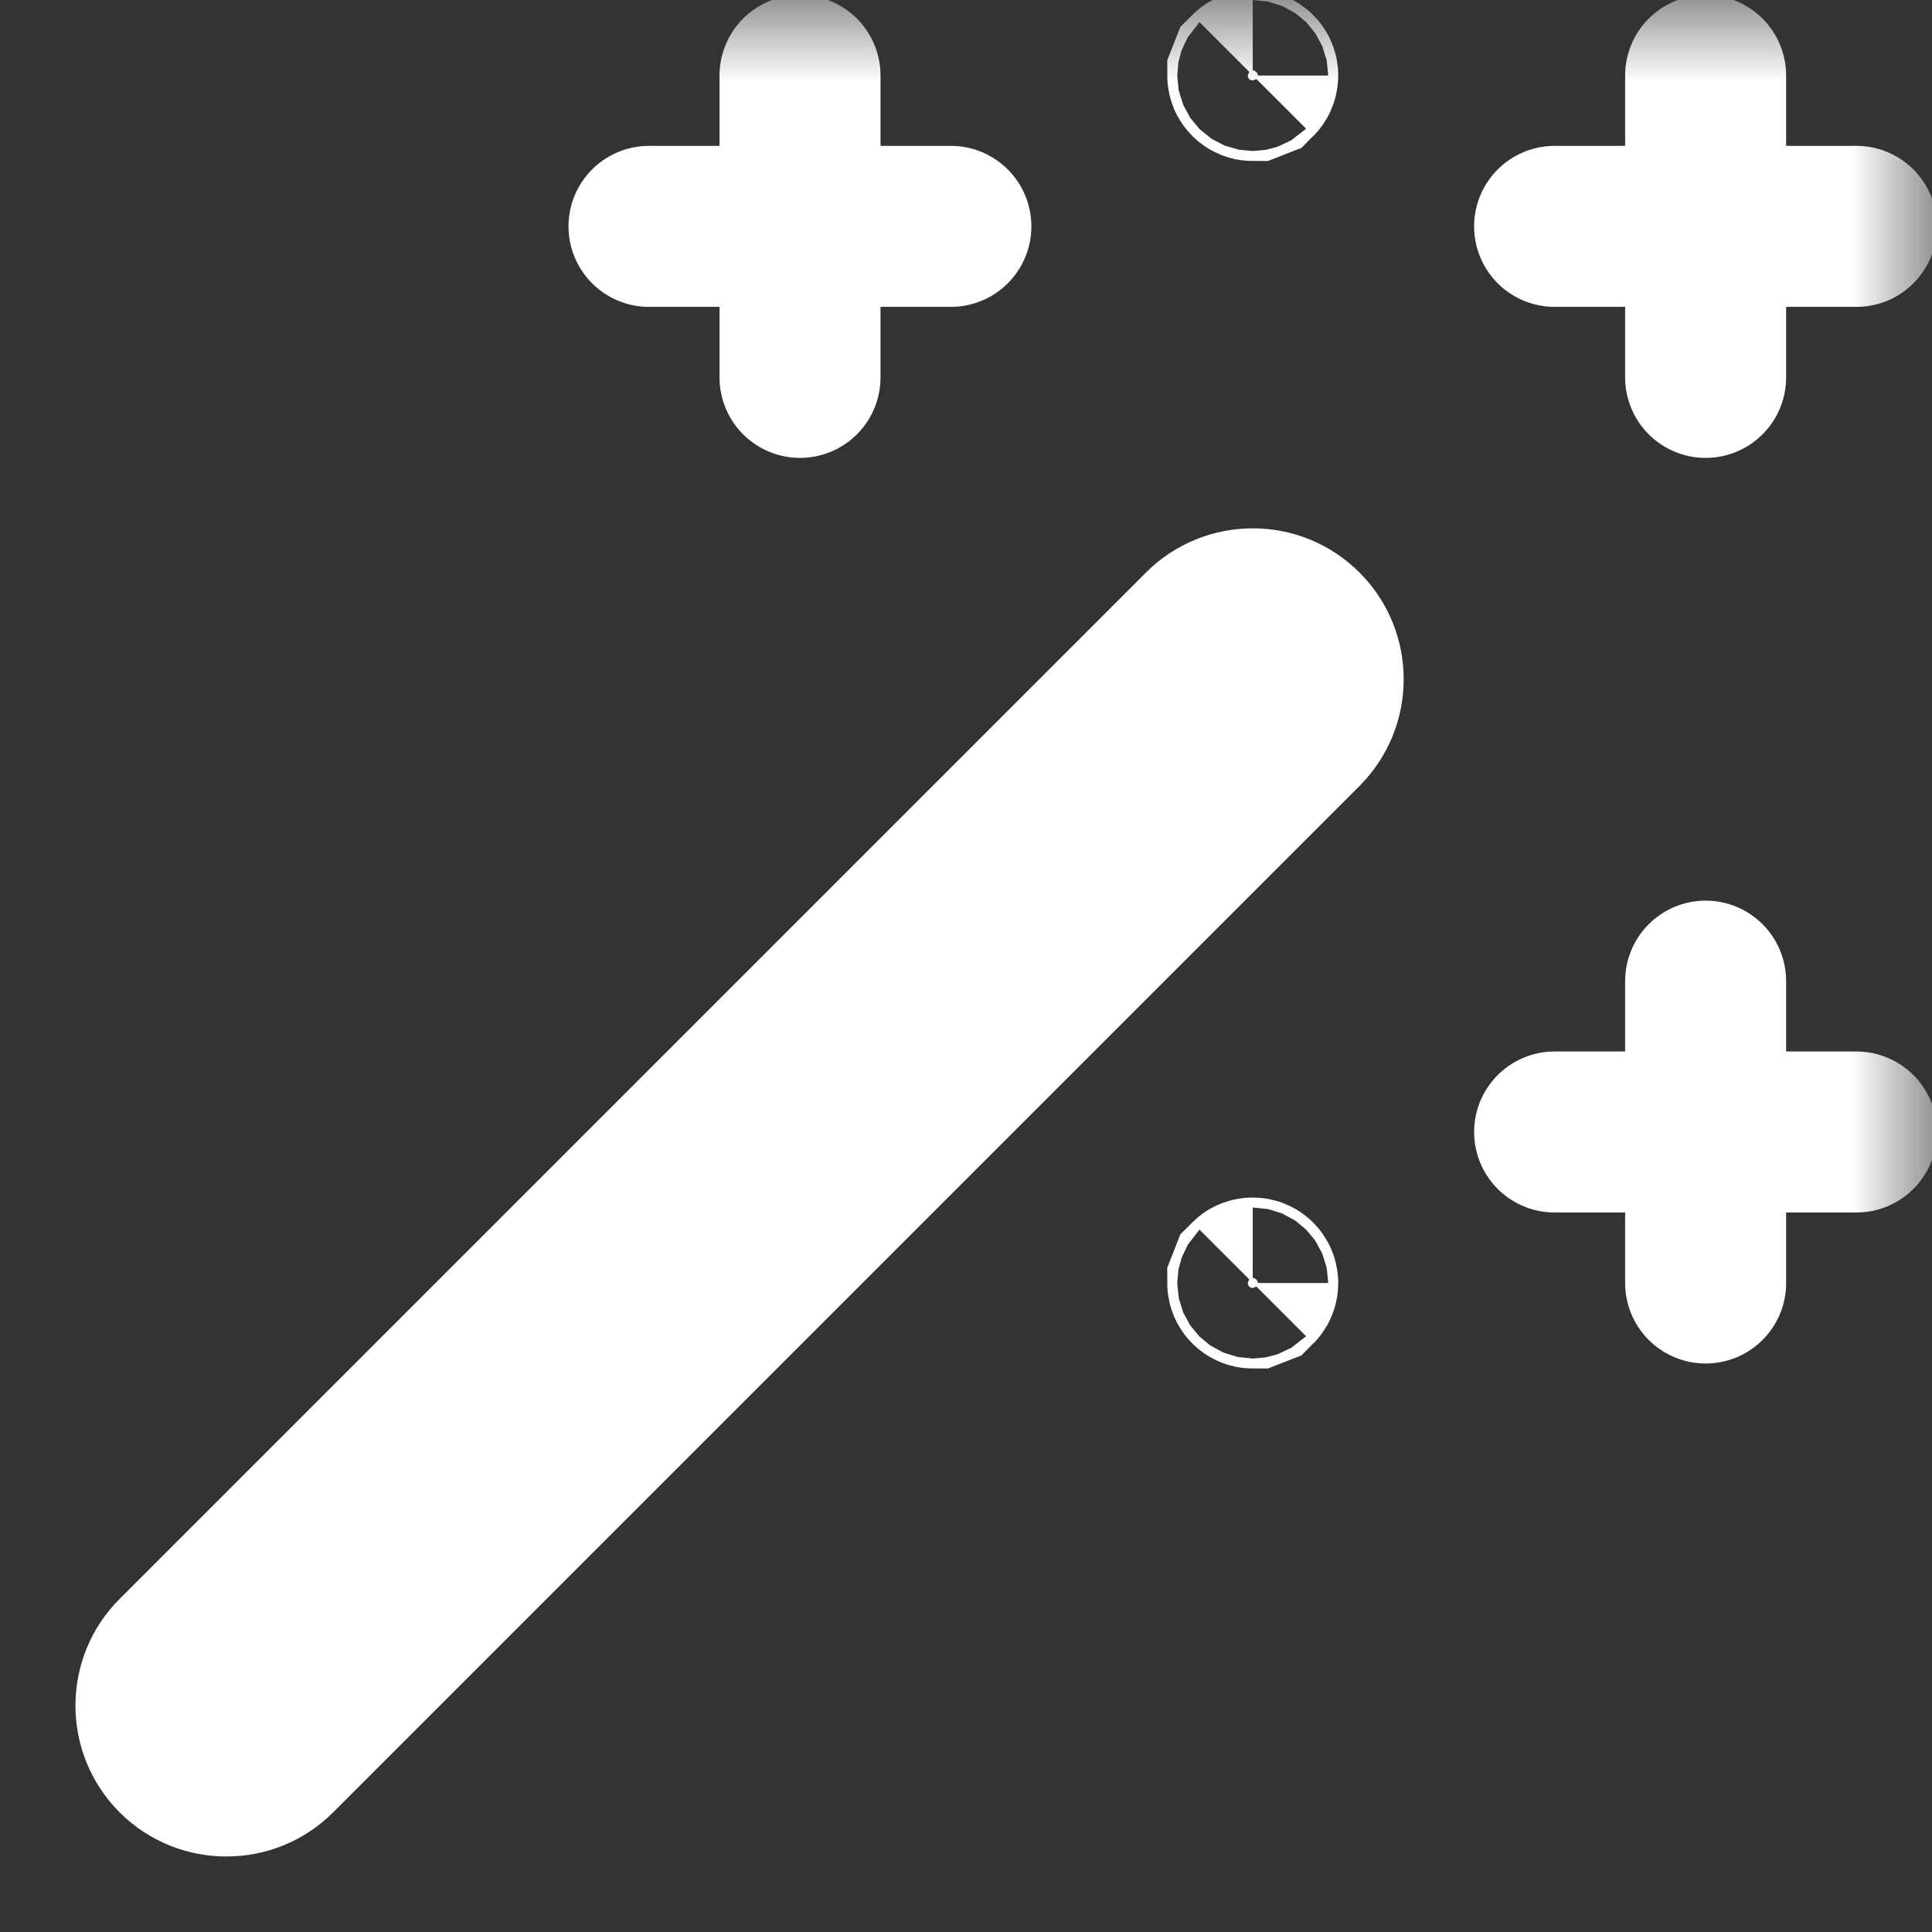<svg width="12" height="12" viewBox="0 0 12 12" fill="none" xmlns="http://www.w3.org/2000/svg">
<rect x="0" y="0" width="12" height="12" fill="#333333" stroke="none"/>
<g clip-path="url(#clip0_1784_2139)">
<mask id="mask0_1784_2139" style="mask-type:luminance" maskUnits="userSpaceOnUse" x="0" y="0" width="12" height="12">
<path d="M0 3.43323e-05H12V12H0V3.43323e-05Z" fill="white"/>
</mask>
<g mask="url(#mask0_1784_2139)">
<path d="M7.812 7.969C7.812 7.952 7.798 7.938 7.781 7.938C7.773 7.938 7.764 7.941 7.759 7.946L7.75 7.969C7.75 7.986 7.764 8 7.781 8L7.804 7.991C7.809 7.986 7.812 7.977 7.812 7.969Z" fill="white" stroke="white"/>
<path d="M7.812 0.469C7.812 0.451 7.798 0.438 7.781 0.438C7.773 0.438 7.764 0.441 7.759 0.446L7.75 0.469C7.75 0.486 7.764 0.5 7.781 0.5L7.804 0.491C7.809 0.486 7.812 0.477 7.812 0.469Z" fill="white" stroke="white"/>
<path d="M1.406 11.531C1.166 11.531 0.927 11.44 0.743 11.257C0.377 10.89 0.377 10.297 0.743 9.931L7.118 3.556C7.485 3.19 8.078 3.19 8.444 3.556C8.81 3.922 8.81 4.515 8.444 4.882L2.069 11.257C1.886 11.44 1.646 11.531 1.406 11.531Z" fill="white"/>
<path d="M10.594 6.094V7.969" stroke="white" stroke-miterlimit="10" stroke-linecap="round" stroke-linejoin="round"/>
<path d="M9.656 7.031H11.531" stroke="white" stroke-miterlimit="10" stroke-linecap="round" stroke-linejoin="round"/>
<path d="M10.594 0.469V2.344" stroke="white" stroke-miterlimit="10" stroke-linecap="round" stroke-linejoin="round"/>
<path d="M9.656 1.406H11.531" stroke="white" stroke-miterlimit="10" stroke-linecap="round" stroke-linejoin="round"/>
<path d="M4.969 0.469V2.344" stroke="white" stroke-miterlimit="10" stroke-linecap="round" stroke-linejoin="round"/>
<path d="M4.031 1.406H5.906" stroke="white" stroke-miterlimit="10" stroke-linecap="round" stroke-linejoin="round"/>
</g>
</g>
<defs>
<clipPath id="clip0_1784_2139">
<rect width="12" height="12" fill="white"/>
</clipPath>
</defs>
</svg>
